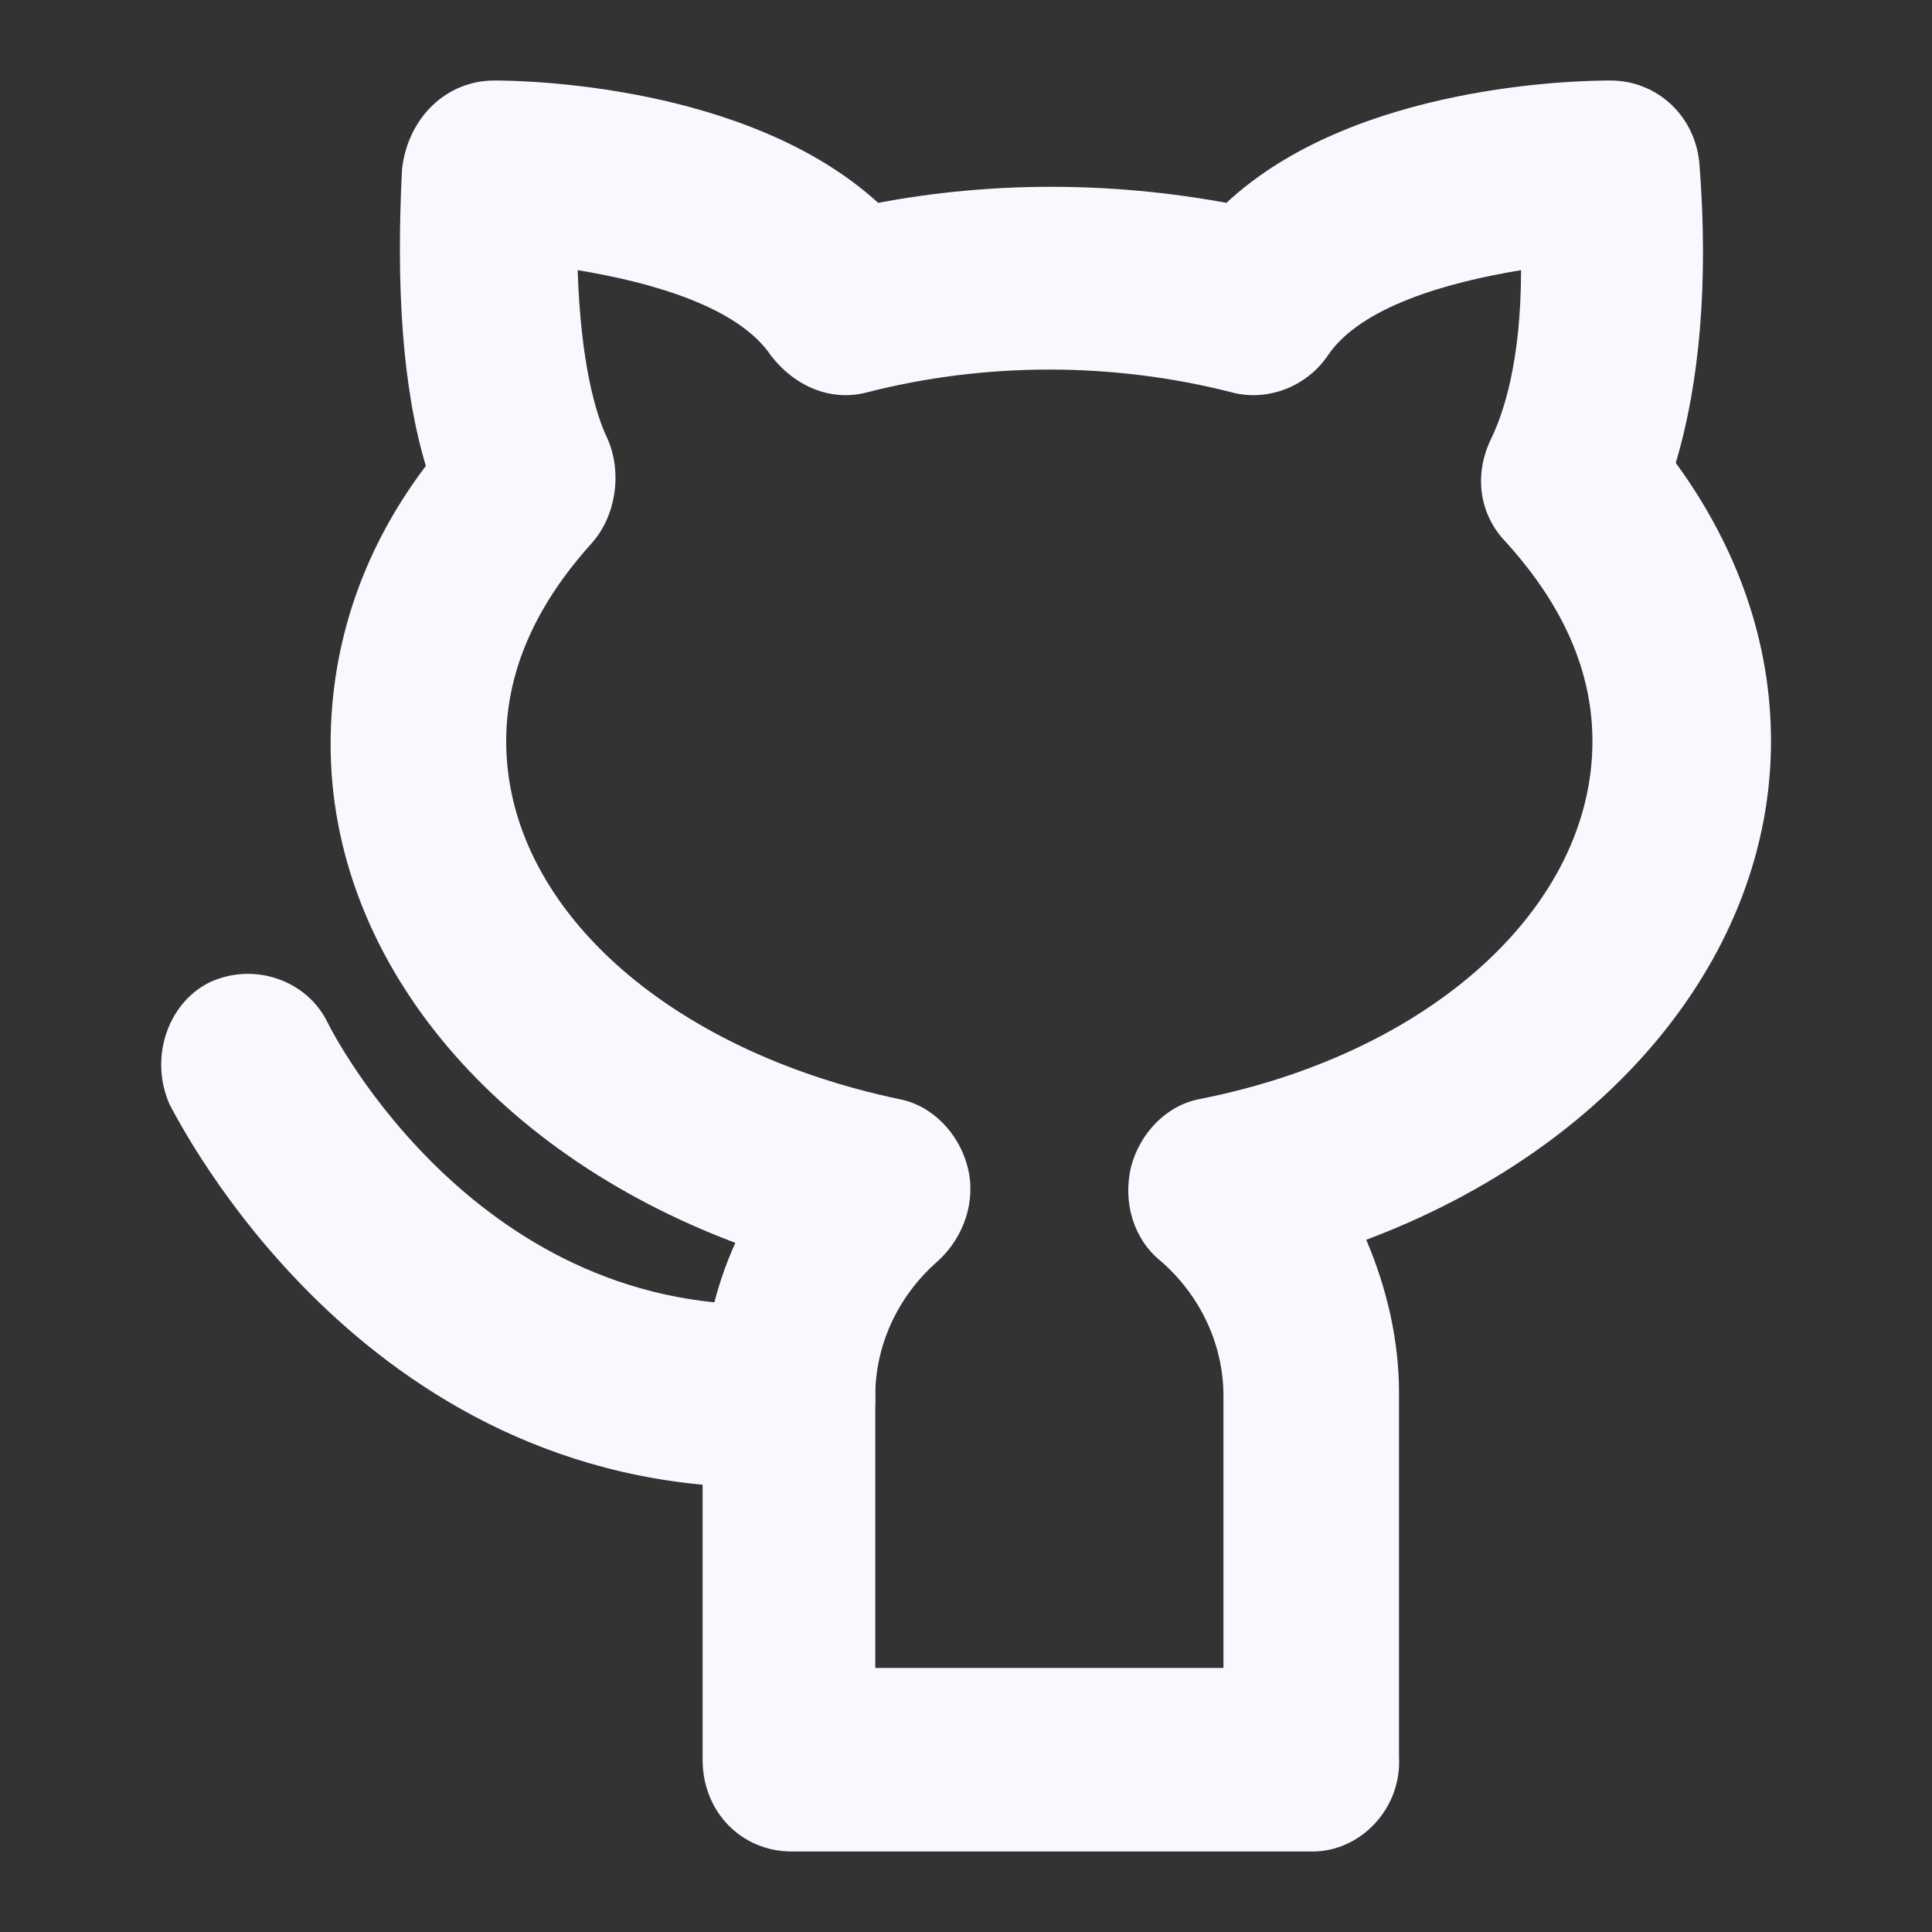 <svg width="24" height="24" viewBox="0 0 24 24" fill="none" xmlns="http://www.w3.org/2000/svg">
<rect x="0" y="0" width="24" height="24" fill="#333333" stroke="none"/>
<path d="M16.307 23H9.837C9.209 23 8.728 22.506 8.728 21.86V17.338C8.728 16.655 8.876 16.009 9.135 15.439C6.104 14.299 4.107 11.905 4.107 9.245C4.107 7.991 4.514 6.813 5.29 5.788C4.994 4.8 4.921 3.546 4.994 2.102C5.068 1.456 5.549 1 6.141 1C6.473 1 9.283 1.038 10.909 2.52C12.314 2.254 13.793 2.254 15.235 2.52C16.824 1.038 19.634 1 20.004 1C20.595 1 21.076 1.456 21.113 2.064C21.224 3.508 21.113 4.762 20.817 5.75C21.593 6.813 22 7.991 22 9.207C22 11.867 20.004 14.261 16.972 15.401C17.231 16.009 17.379 16.655 17.379 17.3V21.822C17.416 22.468 16.898 23 16.307 23ZM10.946 20.72H15.198V17.338C15.198 16.693 14.902 16.085 14.421 15.667C14.089 15.401 13.941 14.945 14.052 14.489C14.163 14.071 14.495 13.729 14.902 13.653C17.786 13.083 19.782 11.259 19.782 9.207C19.782 8.105 19.19 7.269 18.71 6.737C18.377 6.396 18.303 5.902 18.525 5.446C18.673 5.142 18.895 4.496 18.895 3.356C17.971 3.508 16.898 3.812 16.492 4.42C16.233 4.8 15.752 4.99 15.309 4.876C13.83 4.496 12.24 4.496 10.762 4.876C10.318 4.99 9.874 4.8 9.579 4.42C9.172 3.812 8.1 3.508 7.176 3.356C7.213 4.496 7.397 5.142 7.545 5.446C7.73 5.864 7.656 6.396 7.36 6.737C6.88 7.269 6.288 8.105 6.288 9.207C6.288 11.259 8.285 13.045 11.168 13.653C11.575 13.729 11.908 14.071 12.018 14.489C12.129 14.907 11.982 15.363 11.649 15.667C11.168 16.085 10.873 16.693 10.873 17.338V20.72H10.946Z" fill="#F8F8FF"/>
<path d="M9.468 18.478C4.477 18.478 2.222 13.919 2.111 13.729C1.852 13.159 2.074 12.475 2.591 12.209C3.146 11.943 3.811 12.171 4.07 12.703C4.144 12.855 5.956 16.389 9.726 16.199C10.355 16.161 10.872 16.655 10.872 17.3C10.909 17.947 10.429 18.478 9.8 18.478C9.726 18.478 9.615 18.478 9.468 18.478Z" fill="#F8F8FF"/>
</svg>
